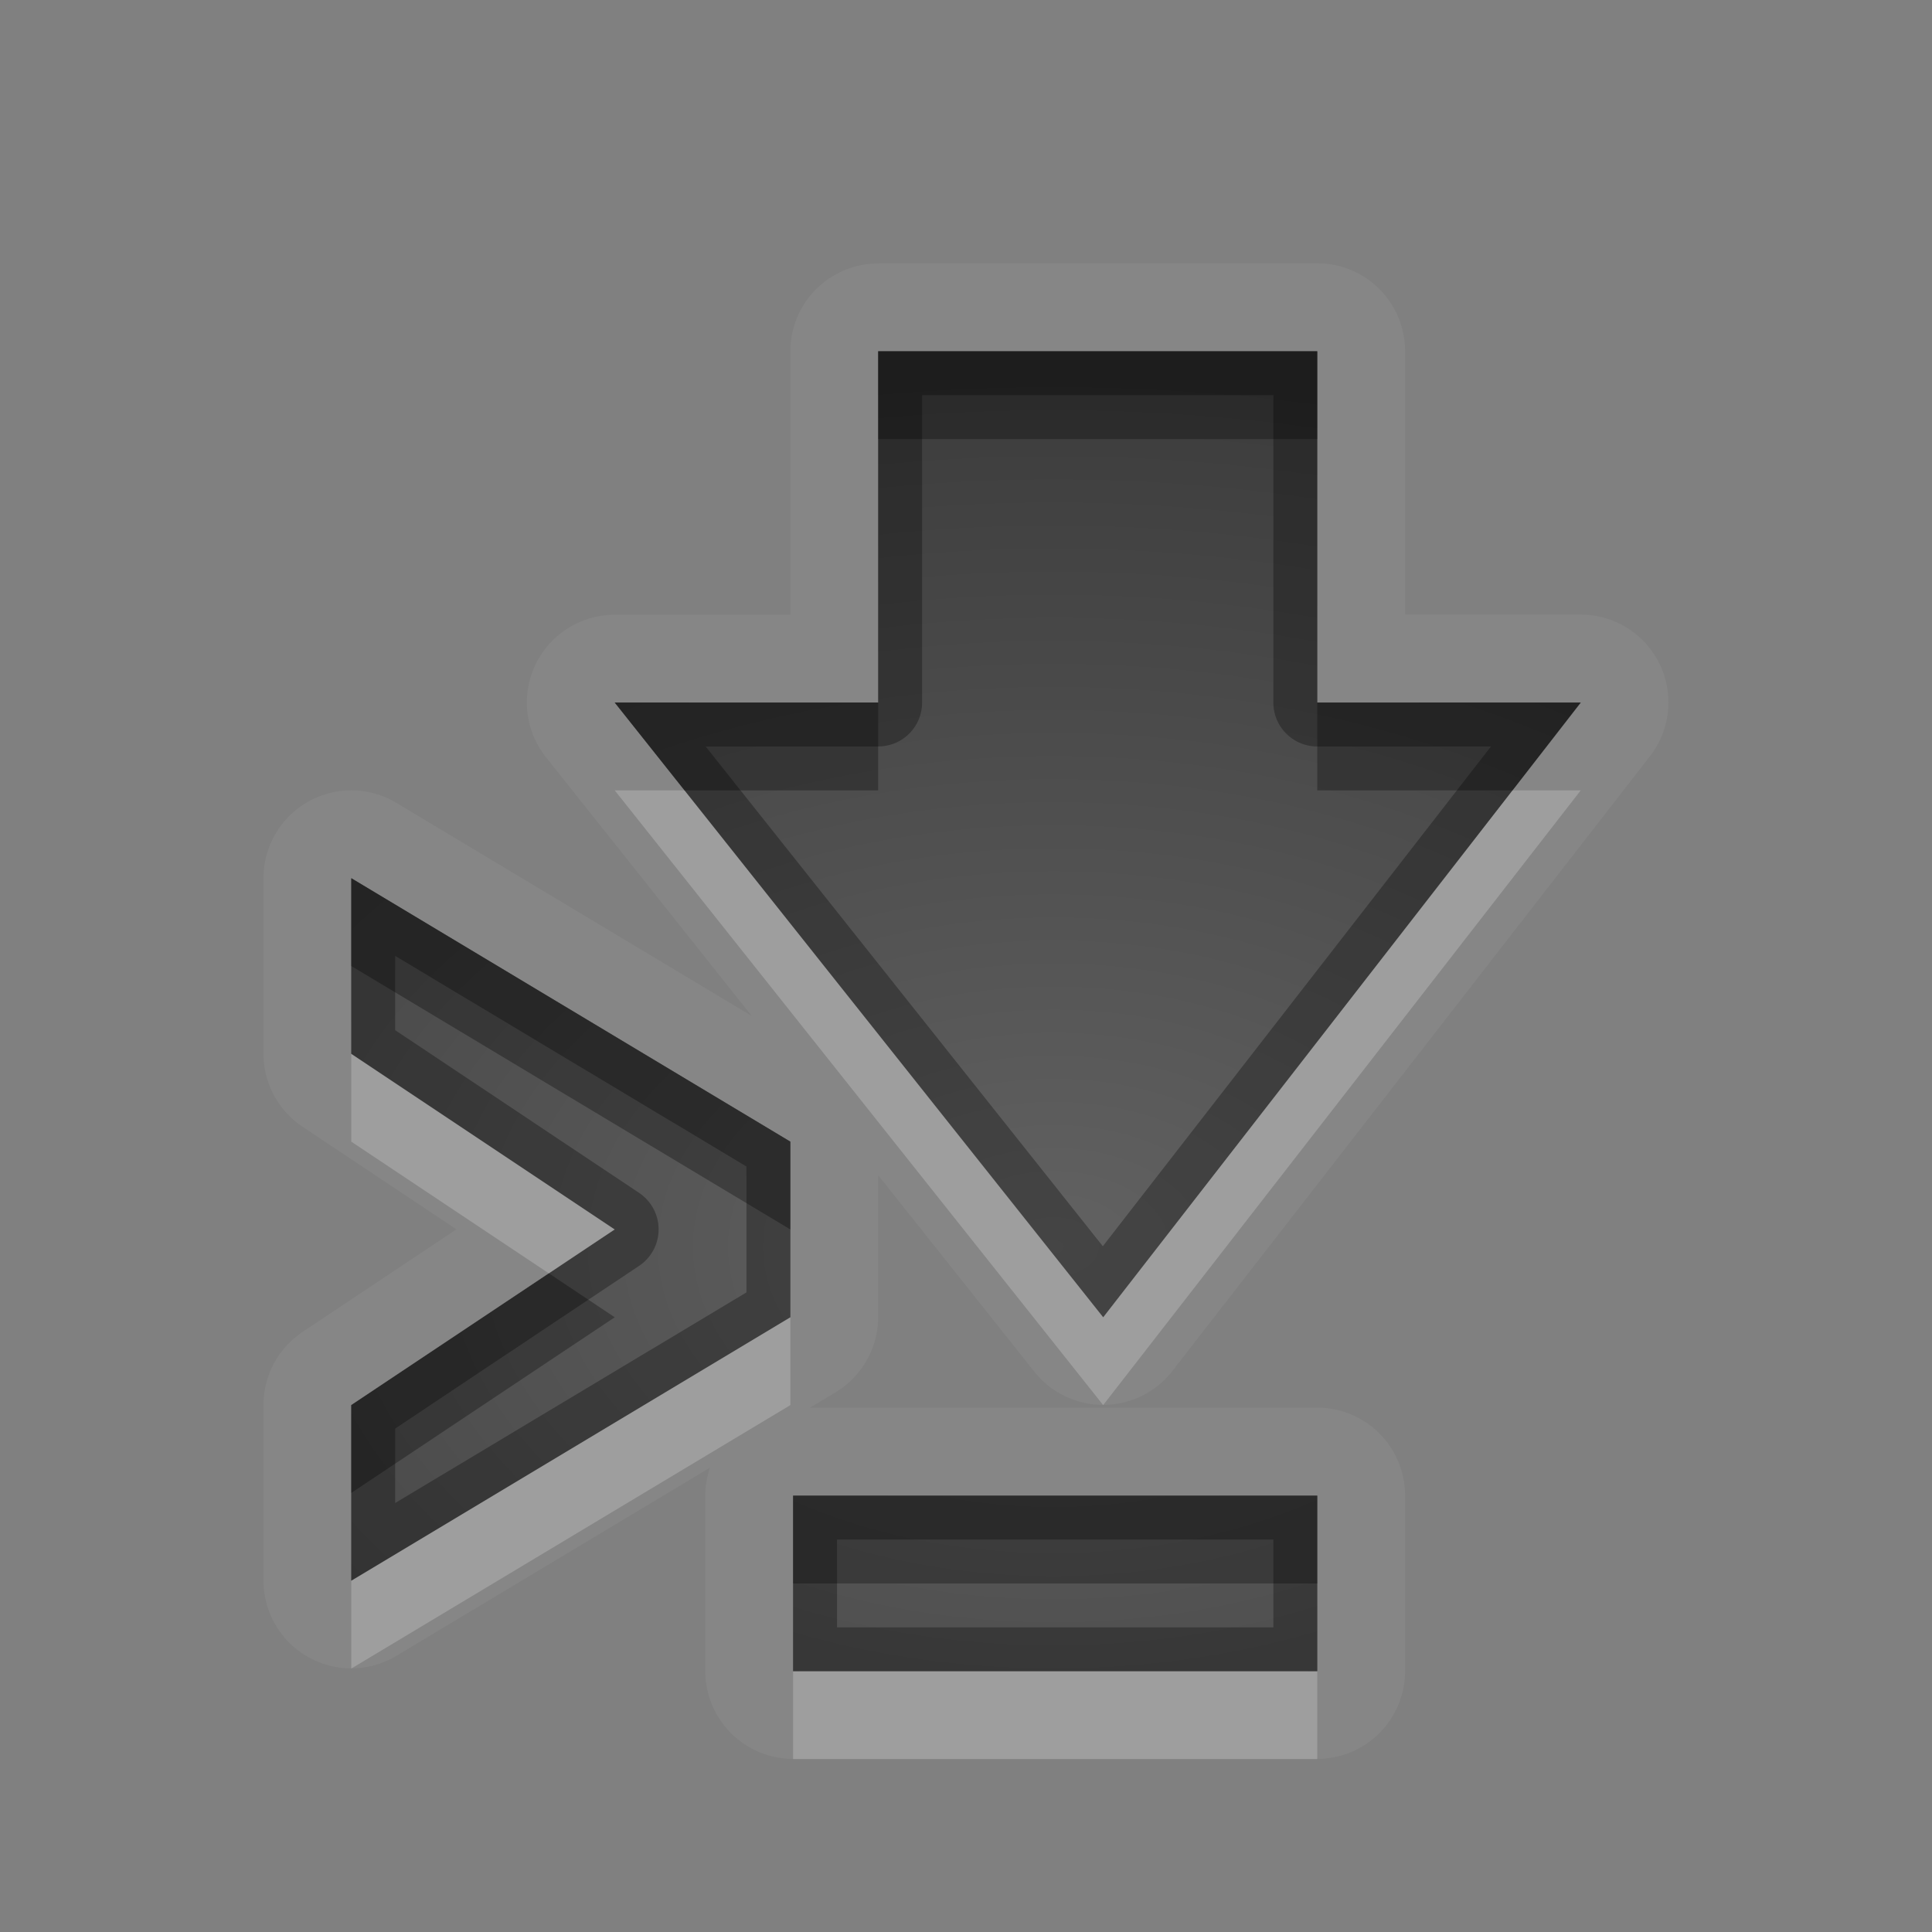 <?xml version="1.0" encoding="UTF-8"?>
<svg id="svg30" width="22" height="22" version="1.1" xmlns="http://www.w3.org/2000/svg" xmlns:cc="http://creativecommons.org/ns#" xmlns:dc="http://purl.org/dc/elements/1.1/" xmlns:rdf="http://www.w3.org/1999/02/22-rdf-syntax-ns#">
 <rect width="100%" height="100%" fill="#808080" stroke="none"/>
 <defs id="defs7">
  <radialGradient id="gr0" cx="12" cy="13" r="16" gradientTransform="matrix(1 0 0 .657 0 5.657)" gradientUnits="userSpaceOnUse">
   <stop id="stop2" stop-opacity=".235" offset="0"/>
   <stop id="stop4" stop-opacity=".549" offset="1"/>
  </radialGradient>
 </defs>
 <path id="path9" d="m10 3a1 1 0 0 0-1 1v3h-2a1 1 0 0 0-0.783 1.623l2.342 2.945-4.045-2.426a1 1 0 0 0-1.514 0.857v2a1 1 0 0 0 0.445 0.832l1.752 1.168-1.752 1.168a1 1 0 0 0-0.445 0.832v2a1 1 0 0 0 1.514 0.857l3.57-2.143a1 1 0 0 0-0.053 0.316v2a1 1 0 0 0 1 1h5.969a1 1 0 0 0 1-1v-2a1 1 0 0 0-1-1h-5.775l0.289-0.174a1 1 0 0 0 0.486-0.857v-1.615l1.779 2.238a1 1 0 0 0 1.572-0.01l5.438-7a1 1 0 0 0-0.789-1.613h-2v-3a1 1 0 0 0-1-1h-5zm0 1h5v4h3l-5.438 7-5.562-7h3v-4zm-6 6 5 3v2l-5 3v-2l3-2-3-2v-2zm5.031 7.031h5.969v2h-5.969v-2z" fill="#fff" opacity=".05"/>
 <path id="base" d="m10 4v4h-3l5.562 7 5.438-7h-3v-4zm-6 6v2l3 2-3 2v2l5-3v-2zm5.031 7.031v2h5.969v-2z" fill="url(#gr0)"/>
 <path id="path15" d="m10 4v4h-3l5.562 7 5.438-7h-3v-4h-5zm0.5 0.5h4v3.5a0.5 0.5 0 0 0 0.5 0.5h1.978l-4.42 5.691-4.523-5.691h1.965a0.5 0.5 0 0 0 0.5-0.5v-3.5zm-6.5 5.5v2l3 2-3 2v2l5-3v-2l-5-3zm0.5 0.885 4 2.398v1.434l-4 2.398v-0.848l2.777-1.852a0.5 0.5 0 0 0 0-0.832l-2.777-1.852v-0.848zm4.531 6.146v2h5.969v-2h-5.969zm0.5 0.5h4.969v1h-4.969v-1z" opacity=".3"/>
 <path id="path20" d="m7 9 5.562 7 5.438-7h-0.777l-4.66 6-4.768-6h-0.795zm-3 3v1l2.25 1.5 0.75-0.5-3-2zm5 3-5 3v1l5-3v-1zm0.031 4.031v1h5.969v-1h-5.969z" fill="#fff" opacity=".2"/>
 <path id="path25" d="m10 4v1h5v-1h-5zm-3 4 0.795 1h2.205v-1h-3zm8 0v1h2.223l0.777-1h-3zm-11 2v1l5 3v-1l-5-3zm2.25 4.5-2.25 1.5v1l3-2-0.75-0.5zm2.781 2.531v1h5.969v-1h-5.969z" opacity=".3"/>
</svg>
